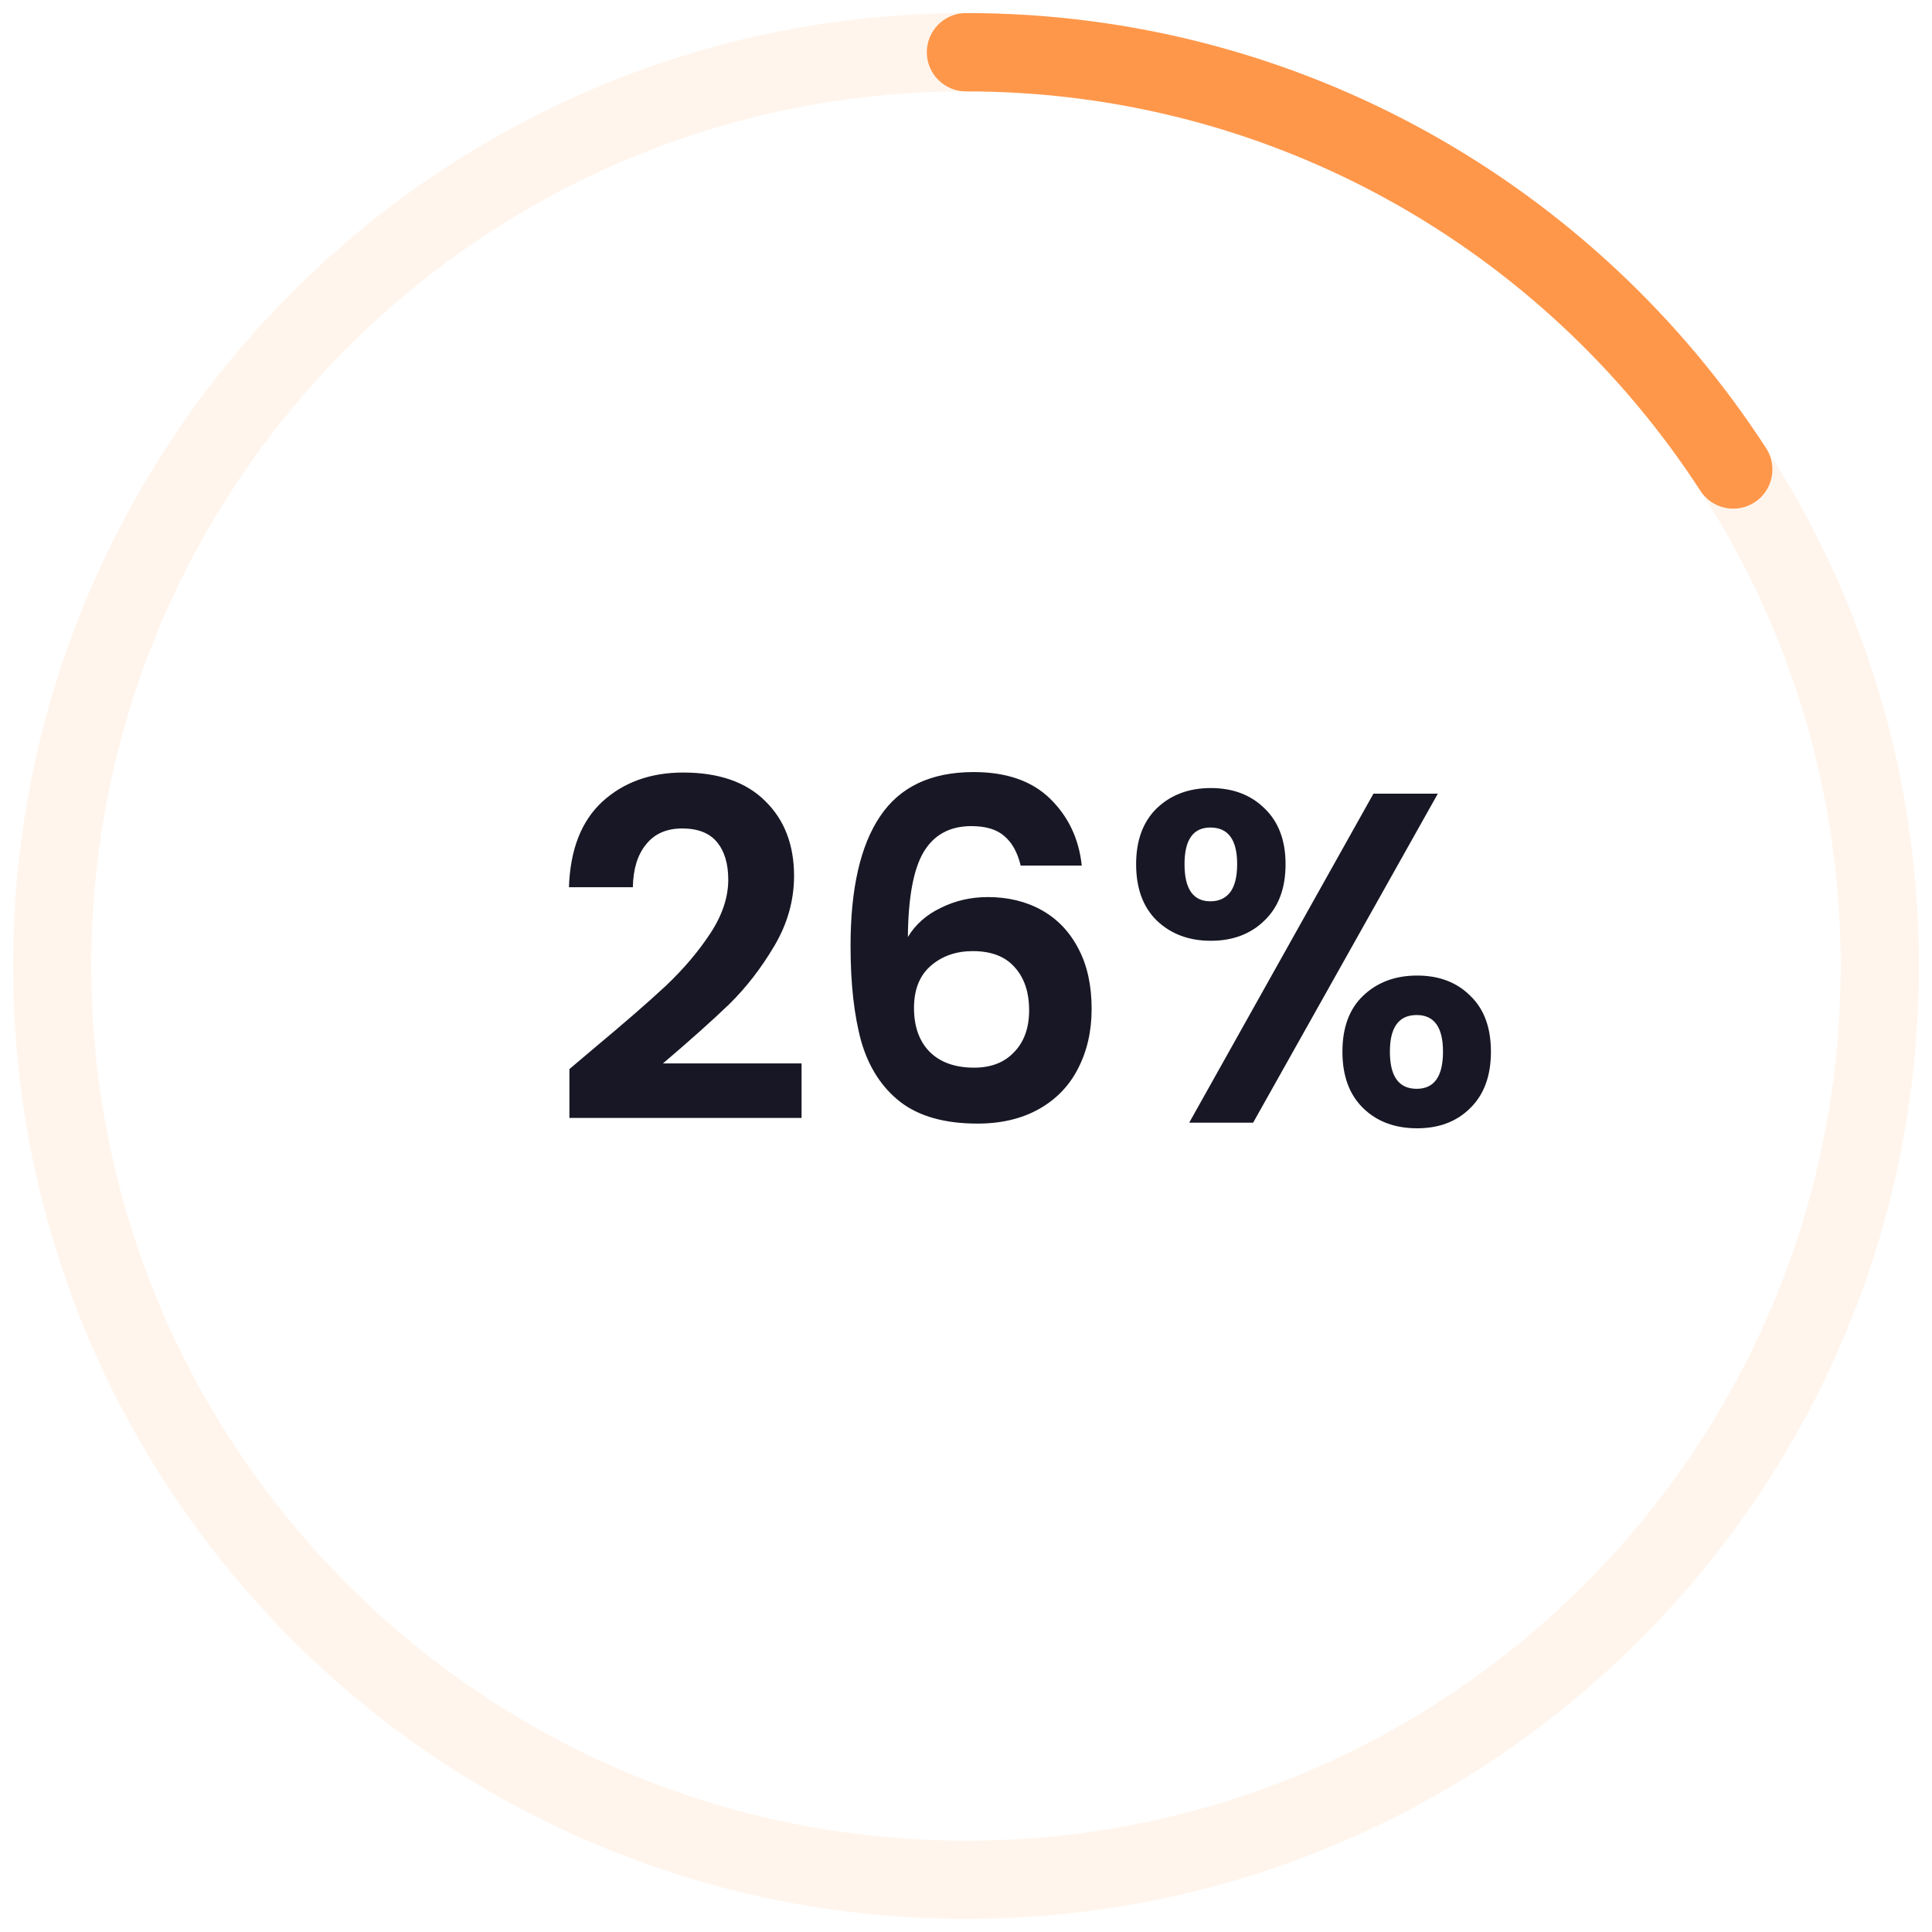 <svg width="74" height="74" viewBox="0 0 74 74" fill="none" xmlns="http://www.w3.org/2000/svg">
<path opacity="0.1" fill-rule="evenodd" clip-rule="evenodd" d="M37 72C56.33 72 72 56.33 72 37C72 17.67 56.33 2 37 2C17.67 2 2 17.67 2 37C2 56.33 17.67 72 37 72Z" stroke="#FF974A" stroke-width="3"/>
<path d="M66.387 17.982C60.15 8.363 49.318 2 37 2" stroke="#FF974A" stroke-width="3" stroke-linecap="round" stroke-linejoin="round"/>
<path d="M22.746 40.156C23.898 39.196 24.816 38.398 25.5 37.762C26.184 37.114 26.754 36.442 27.21 35.746C27.666 35.05 27.894 34.366 27.894 33.694C27.894 33.082 27.75 32.602 27.462 32.254C27.174 31.906 26.73 31.732 26.13 31.732C25.53 31.732 25.068 31.936 24.744 32.344C24.42 32.74 24.252 33.286 24.24 33.982H21.792C21.84 32.542 22.266 31.45 23.07 30.706C23.886 29.962 24.918 29.59 26.166 29.59C27.534 29.59 28.584 29.956 29.316 30.688C30.048 31.408 30.414 32.362 30.414 33.55C30.414 34.486 30.162 35.38 29.658 36.232C29.154 37.084 28.578 37.828 27.93 38.464C27.282 39.088 26.436 39.844 25.392 40.732H30.702V42.82H21.81V40.948L22.746 40.156ZM39.094 33.154C38.974 32.65 38.764 32.272 38.464 32.02C38.176 31.768 37.756 31.642 37.204 31.642C36.376 31.642 35.764 31.978 35.368 32.65C34.984 33.31 34.786 34.39 34.774 35.89C35.062 35.41 35.482 35.038 36.034 34.774C36.586 34.498 37.186 34.36 37.834 34.36C38.614 34.36 39.304 34.528 39.904 34.864C40.504 35.2 40.972 35.692 41.308 36.34C41.644 36.976 41.812 37.744 41.812 38.644C41.812 39.496 41.638 40.258 41.29 40.93C40.954 41.59 40.456 42.106 39.796 42.478C39.136 42.85 38.35 43.036 37.438 43.036C36.19 43.036 35.206 42.76 34.486 42.208C33.778 41.656 33.28 40.888 32.992 39.904C32.716 38.908 32.578 37.684 32.578 36.232C32.578 34.036 32.956 32.38 33.712 31.264C34.468 30.136 35.662 29.572 37.294 29.572C38.554 29.572 39.532 29.914 40.228 30.598C40.924 31.282 41.326 32.134 41.434 33.154H39.094ZM37.258 36.43C36.622 36.43 36.088 36.616 35.656 36.988C35.224 37.36 35.008 37.9 35.008 38.608C35.008 39.316 35.206 39.874 35.602 40.282C36.01 40.69 36.58 40.894 37.312 40.894C37.96 40.894 38.47 40.696 38.842 40.3C39.226 39.904 39.418 39.37 39.418 38.698C39.418 38.002 39.232 37.45 38.86 37.042C38.5 36.634 37.966 36.43 37.258 36.43ZM43.516 33.1C43.516 32.188 43.78 31.474 44.308 30.958C44.848 30.442 45.538 30.184 46.378 30.184C47.218 30.184 47.902 30.442 48.43 30.958C48.97 31.474 49.24 32.188 49.24 33.1C49.24 34.024 48.97 34.744 48.43 35.26C47.902 35.776 47.218 36.034 46.378 36.034C45.538 36.034 44.848 35.776 44.308 35.26C43.78 34.744 43.516 34.024 43.516 33.1ZM55.072 30.4L47.998 43H45.55L52.606 30.4H55.072ZM46.36 31.696C45.7 31.696 45.37 32.164 45.37 33.1C45.37 34.048 45.7 34.522 46.36 34.522C46.684 34.522 46.936 34.408 47.116 34.18C47.296 33.94 47.386 33.58 47.386 33.1C47.386 32.164 47.044 31.696 46.36 31.696ZM51.418 40.282C51.418 39.358 51.682 38.644 52.21 38.14C52.75 37.624 53.44 37.366 54.28 37.366C55.12 37.366 55.798 37.624 56.314 38.14C56.842 38.644 57.106 39.358 57.106 40.282C57.106 41.206 56.842 41.926 56.314 42.442C55.798 42.958 55.12 43.216 54.28 43.216C53.428 43.216 52.738 42.958 52.21 42.442C51.682 41.926 51.418 41.206 51.418 40.282ZM54.262 38.878C53.578 38.878 53.236 39.346 53.236 40.282C53.236 41.23 53.578 41.704 54.262 41.704C54.934 41.704 55.27 41.23 55.27 40.282C55.27 39.346 54.934 38.878 54.262 38.878Z" fill="#171725"/>
</svg>
